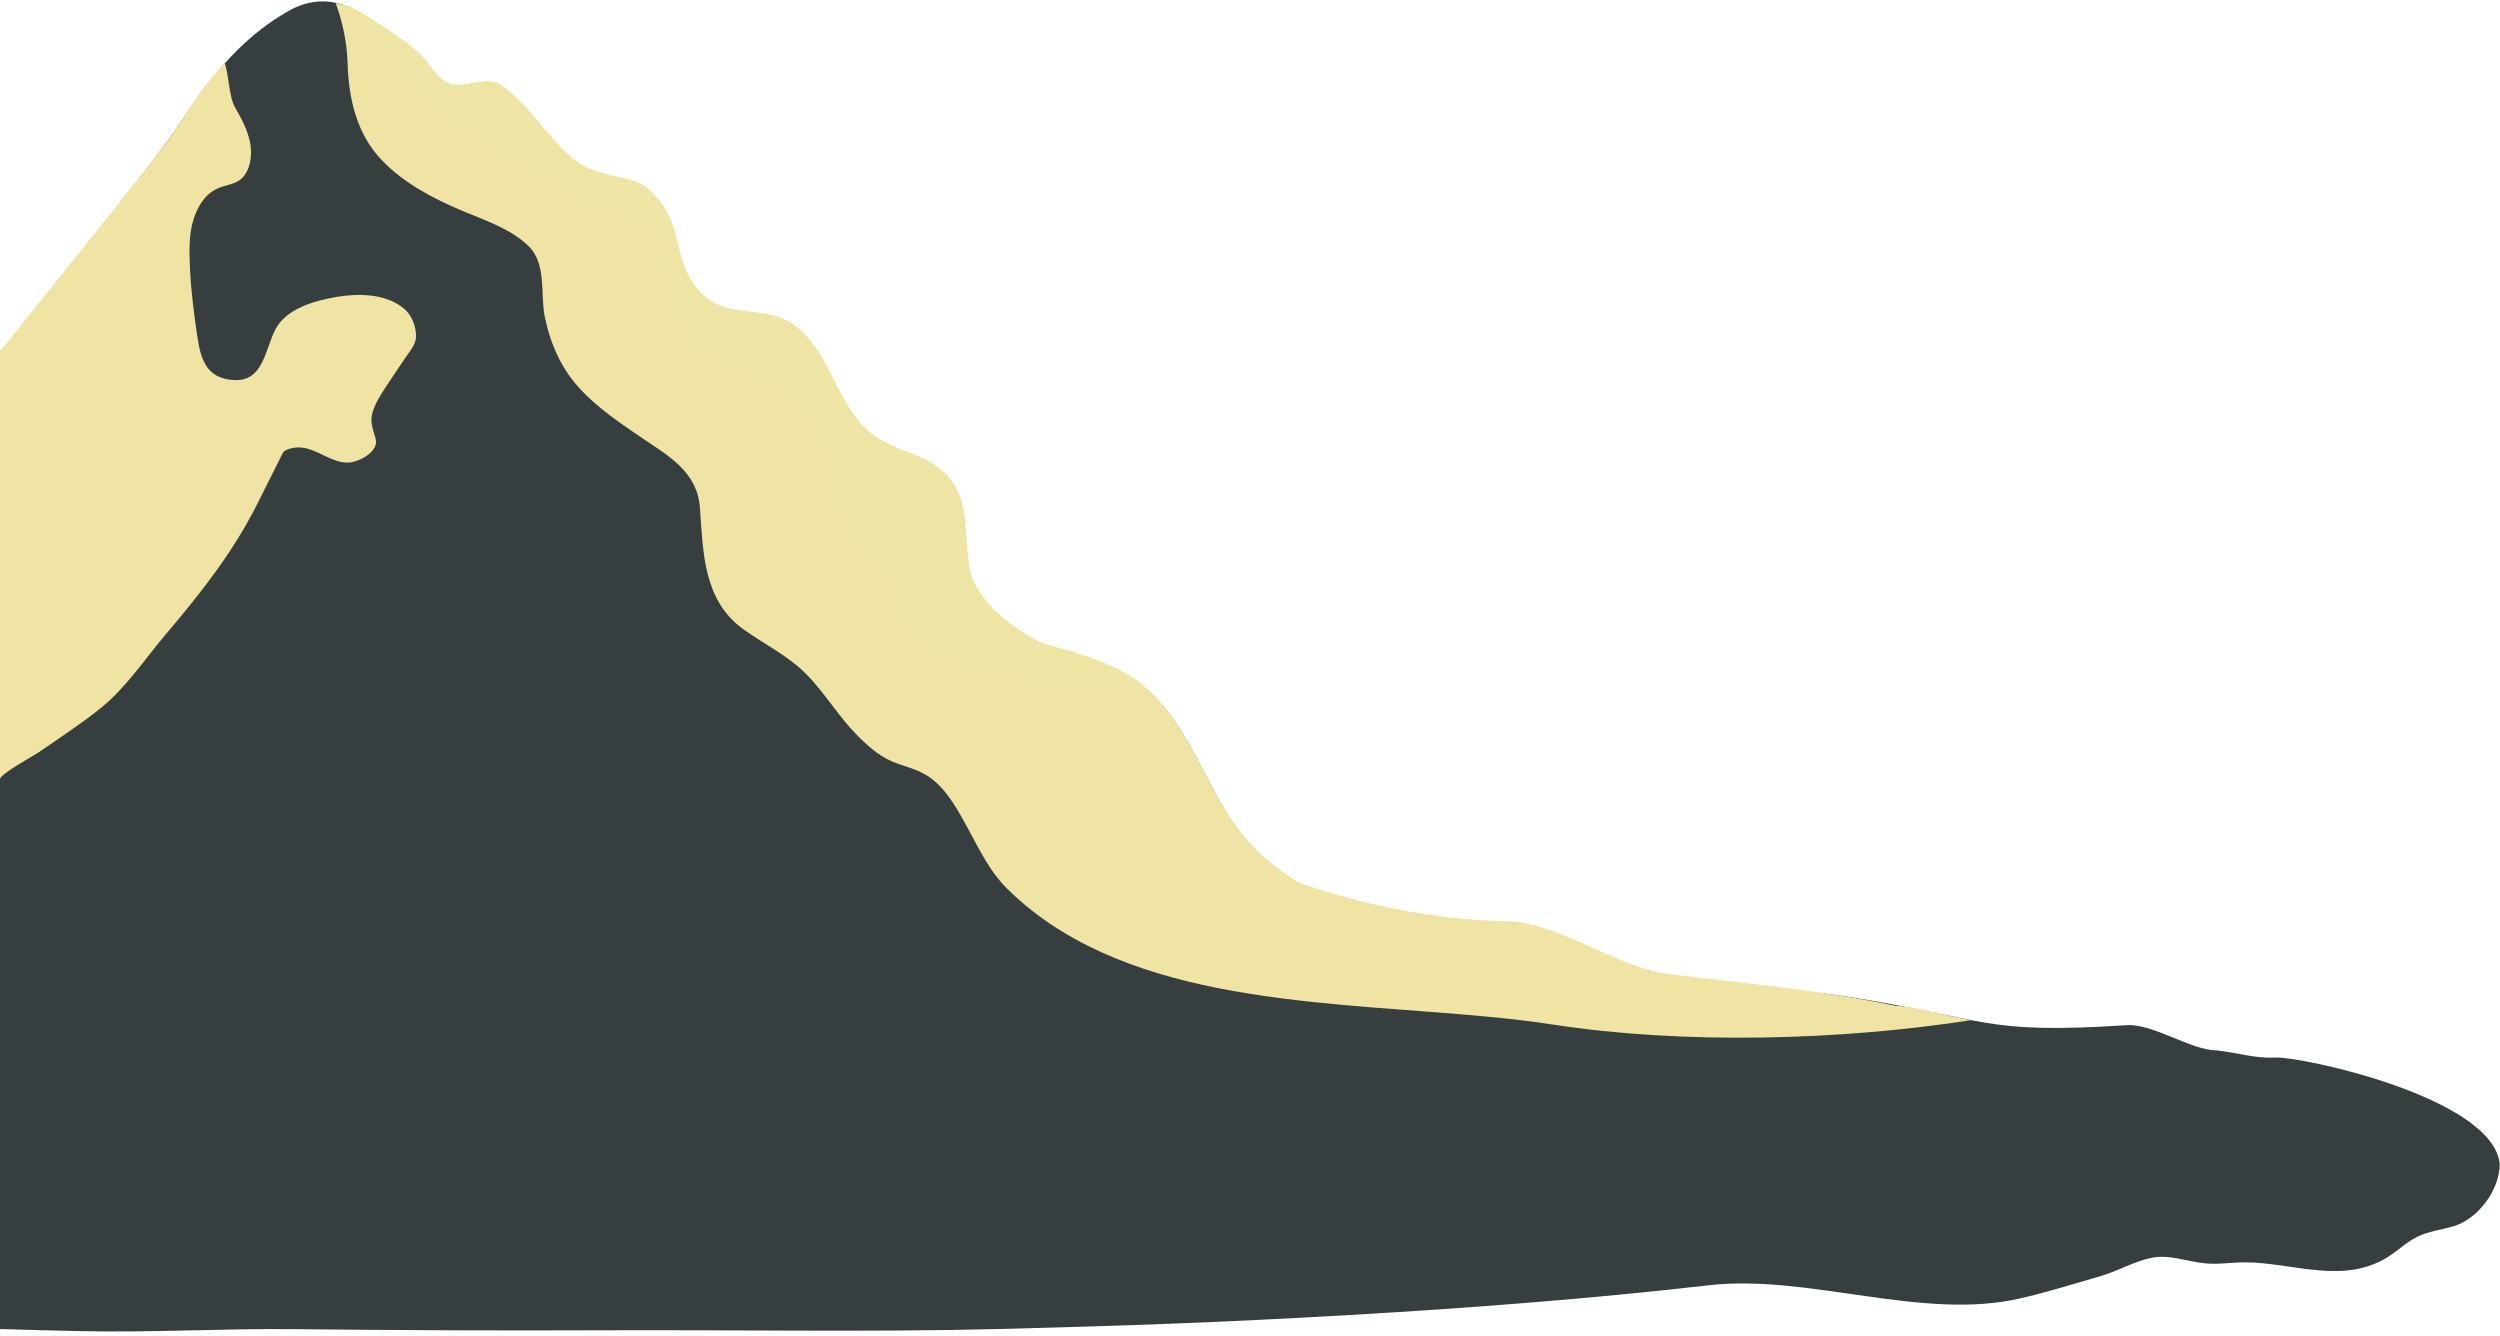<?xml version="1.0" encoding="utf-8"?>
<!-- Generator: Adobe Illustrator 22.0.0, SVG Export Plug-In . SVG Version: 6.00 Build 0)  -->
<svg version="1.1" id="Front_mtn" xmlns="http://www.w3.org/2000/svg" xmlns:xlink="http://www.w3.org/1999/xlink" x="0px" y="0px"
	 viewBox="0 0 1800.2 962.1" style="enable-background:new 0 0 1800.2 962.1;" xml:space="preserve">
<style type="text/css">
	.st0{fill:#373E40;}
	.st1{fill:#EFE4A3;}
	.st2{fill:#EEE5A4;}
</style>
<path class="st0" d="M1531.5,738.2c-105.5,6.9-99.3-4.8-205-21.1c-28.7-4.4-60.1-5.1-89.1-7.1c-24.1-1.6-48.3-2.3-70.9-11.6
	c-19.5-8-37.7-19.5-58.1-25.3c-21.6-6.1-43.5-9.6-65.8-11.2c-38.3-2.7-75.8-4.9-109-26.6c-16.7-10.9-32.2-23.6-43.7-40
	c-11.4-16.1-19.8-33.8-29.1-51.1c-9.2-17.3-19.4-33.5-34-46.9c-15.3-14.1-33.8-21.1-53.4-26.7c-16.2-4.7-33.3-9.2-47-19.6
	c-14.4-10.9-26.4-26.5-29.5-44.6c-3.4-19.7-0.1-42.1-12.1-59.3c-13.5-19.2-35.1-19.7-53.5-31.3c-34.9-22.1-34-80.7-79.1-89.2
	c-15.7-3-32.7-1.7-45.5-12.9c-15.2-13.2-17-29.2-21.9-47.5c-3.4-12.4-9.9-22-19.5-30.5c-6.2-5.4-15.9-6.5-23.6-8.5
	c-8.9-2.3-18.6-4.7-26.3-10c-7.7-5.4-14.2-12.6-20.4-19.7c-7.5-8.6-14.6-17.7-22.8-25.7c-3.9-3.8-8-7.7-12.7-10.6
	c-4.3-2.7-9-2.4-13.9-1.8c-7.5,0.9-16.4,3.6-23.7,0.7c-7.8-3.1-13.2-13.2-18.5-19.2c-8.1-9.1-19.1-15.6-29.2-22.3
	c-6.8-4.6-13.7-9.2-21.1-12.7c-15.6-7.2-30.5-6.4-45.5,2.1c-36.9,20.9-60.2,53.2-82.9,87.9C117.2,107.4,8.9,246.8,0,253v704
	c19.2,0.6,38.5,1.1,57.7,1.5c51.4,1.2,102.8-2,154.3-1.4c74.2,0.8,148.4,1.1,222.6,0.8c87.6-0.4,196.8,1.4,284.4-0.9
	c91.6-2.3,161.6-4.8,253.1-10.1c86.3-5,172.6-11.6,258.4-21.4c71.8-8.2,153.6,25.7,224,9.5c19.6-4.5,38.8-10.5,58.1-16.1
	c12.1-3.5,23.6-10.3,35.9-13c13.5-3,25.8,2.5,39.1,3.8c9.5,1,19.1-0.7,28.7-0.7c34.9,0,71.1,16.6,103.7-4.2
	c7-4.5,13.1-10.5,20.6-14.2c8.1-4,17.2-5,25.9-7.5c17.9-5.3,33.5-26.2,33.5-45c-5-48-143.4-77.6-162-76.6
	c-13.9,0.8-27.7-3.6-41.6-5.1C1577.5,756.3,1550.4,737,1531.5,738.2z"/>
<path class="st1" d="M72.4,510c18.3-14.7,32-35.6,47.1-53.4c25.3-29.8,48.1-58.7,65.7-93.6c6.2-12.3,12.3-24.6,18.5-36.9
	c1-2,5.3-3.2,7.4-3.6c3.9-0.6,7.8-0.3,11.5,0.9c9.2,2.9,18.4,10.1,28.3,9.7c7.4-0.3,22.2-7.8,19.6-17.2c-1.7-6.2-4.2-11.7-2.4-18.3
	c1.8-6.7,5.5-12.4,9.2-18.2c4.9-7.6,10.1-15,15.1-22.5c3.3-4.9,7.5-9.4,7.2-15.6c-0.4-7.8-3.5-15.1-9.7-19.9
	c-13.1-10.2-32.6-10.2-48.1-7.5s-35.8,8.3-43.6,23.5c-7.3,14.3-8.6,37.1-29.2,36.3c-7.7-0.3-15.2-2.7-19.8-9.3
	c-4.5-6.4-5.9-14.4-7.1-22c-2.3-15.8-4.4-31.4-5.2-47.4c-0.7-15.8-1.6-31.7,6.3-46.1c3.3-6.1,7.9-11,14.4-13.6
	c5.2-2.1,11.9-2.7,16.2-6.6c6.7-6,8-17.7,6.3-26c-1.8-9.1-6.2-17.3-10.8-25.3c-4.7-8.3-4.3-23.5-7.6-32.2c-15,16-27.6,36.3-38,52.2
	C116.2,108.9,8.9,241.8,0,253v308c0-3.6,24.5-17,27.6-19.1C42.6,531.5,58.1,521.5,72.4,510z"/>
<path class="st1" d="M774.7,676.5c-18.2-10-35-22.1-49.9-37c-11.9-11.9-19.2-27-27.1-41.6c-7.7-14.2-16.9-31.8-31.3-40.1
	c-7.5-4.4-16.4-6.2-24.3-9.6c-10.2-4.4-19.6-13.1-27.2-21.2c-14.4-15.2-24.1-33.3-40.2-47c-12.2-10.3-26.4-17.6-39.3-26.8
	c-29-20.8-29.1-55.4-31.4-87.6c-1.9-26.2-23.1-37.6-43-51.1c-15.1-10.3-30.2-20.5-42.8-33.9c-13.7-14.5-21.7-32.5-25.8-51.9
	c-3.6-16.9,1.6-38.8-12.1-51.8c-13-12.4-31.5-18.4-47.7-25.2c-21-8.9-41.8-19.8-57.7-36.4c-18.1-18.9-23.8-44.2-24.6-69.5
	c-0.5-15.7-3.6-30-8.6-43.6c3.2,0.8,8,1.8,11.3,3.3c7.4,3.5,14.4,8.1,21.2,12.7c10.1,6.7,21.1,13.2,29.2,22.3
	c5.3,5.9,10.7,16.1,18.5,19.2c7.3,2.9,16.2,0.2,23.7-0.7c4.9-0.6,9.6-0.9,13.9,1.8c4.7,2.9,8.7,6.8,12.7,10.6
	c8.2,8,15.3,17.1,22.8,25.7c6.2,7.1,12.7,14.3,20.4,19.7c7.6,5.4,17.4,7.7,26.3,10c7.7,2,17.5,3.1,23.6,8.5
	c9.6,8.5,16.1,18.1,19.5,30.5c5,18.3,6.7,34.3,21.9,47.5c12.9,11.2,29.8,10,45.5,12.9c45.1,8.5,44.2,67.1,79.1,89.2
	c18.4,11.6,39.9,12.2,53.5,31.3c12.1,17.1,8.7,39.5,12.1,59.3c3.1,18.1,15.1,33.7,29.5,44.6c13.7,10.4,30.8,14.9,47,19.6
	c19.7,5.7,38.2,12.7,53.4,26.7c14.6,13.4,24.7,29.6,34,46.9c9.2,17.3,17.7,35,29.1,51.1c11.6,16.4,27,29.1,43.7,40
	c0,0,70.2,27.1,149.2,28.3c40.3,0.6,80,33.4,119.3,38.2c54.7,6.8,109.2,11.5,162.6,22.8c15.5,0.6,37.1,7.6,54.6,10.4
	c-94.3,14.6-206.8,17.7-301.6,3.1C1013.2,721.5,873.4,730.8,774.7,676.5z"/>
<path class="st2" d="M668.5,471.3c-3.1-2-6-4.4-8.7-7.5c-7.3-8.6-12.4-19.2-16.6-29.6c-2.1-5.3-3.8-10.7-6.6-15.6
	c-3.9-6.8-10-9.9-16.1-14.3c-5.7-4.2-9.2-12.7-11.8-19c-4.1-10.2-3.5-12.1-6.1-22.8c-5.3-22.5-11.2-43.9-25.8-62.2
	c-13.5-17-33.7-24.2-52.6-33.1c-21.2-10-39-25.8-43.6-49.6c-2.2-11.5-2.7-23.2-5.8-34.5c-2.5-9-8.8-16.8-16.3-22.2
	c-5.3-3.9-11.9-4.3-18.2-5.7c-12.4-2.8-23.7-10-34.7-16.1c-13.3-7.4-26.2-15.2-39.1-23.3c-11.8-7.4-23.2-16.2-35.6-22.5
	c-5.9-3-12.4-4.8-18.4-7.9c-5.9-3-9-10-11.9-15.5c-7.2-13.7-15.9-35.6-54.9-66.6c14,3,53.7,31.8,58.6,37.3
	c5.3,5.9,10.7,16.1,18.5,19.2c7.3,2.9,16.2,0.2,23.7-0.7c4.9-0.6,9.6-0.9,13.9,1.8c4.7,2.9,8.7,6.8,12.7,10.6
	c8.2,8,15.3,17.1,22.8,25.7c6.2,7.1,12.7,14.3,20.4,19.7c7.6,5.4,17.4,7.7,26.3,10c7.7,2,17.5,3.1,23.6,8.5
	c9.6,8.5,16.1,18.1,19.5,30.5c5,18.3,6.7,34.3,21.9,47.5c12.9,11.2,29.8,10,45.5,12.9c45.1,8.5,44.2,67.1,79.1,89.2
	c18.4,11.6,39.9,12.2,53.5,31.3c12.1,17.1,8.7,39.5,12.1,59.3c0,0-0.1,30.2,52.9,57.2c0,0,60,14,76,34c-0.6-0.6-9.2,1.2-10.2,1.2
	c-10.1,0.8-20.3,0.8-30.4,0.2c-31.5-1.7-62.5-8.3-92.5-17.6C684.7,478.2,676,476,668.5,471.3z"/>
</svg>
